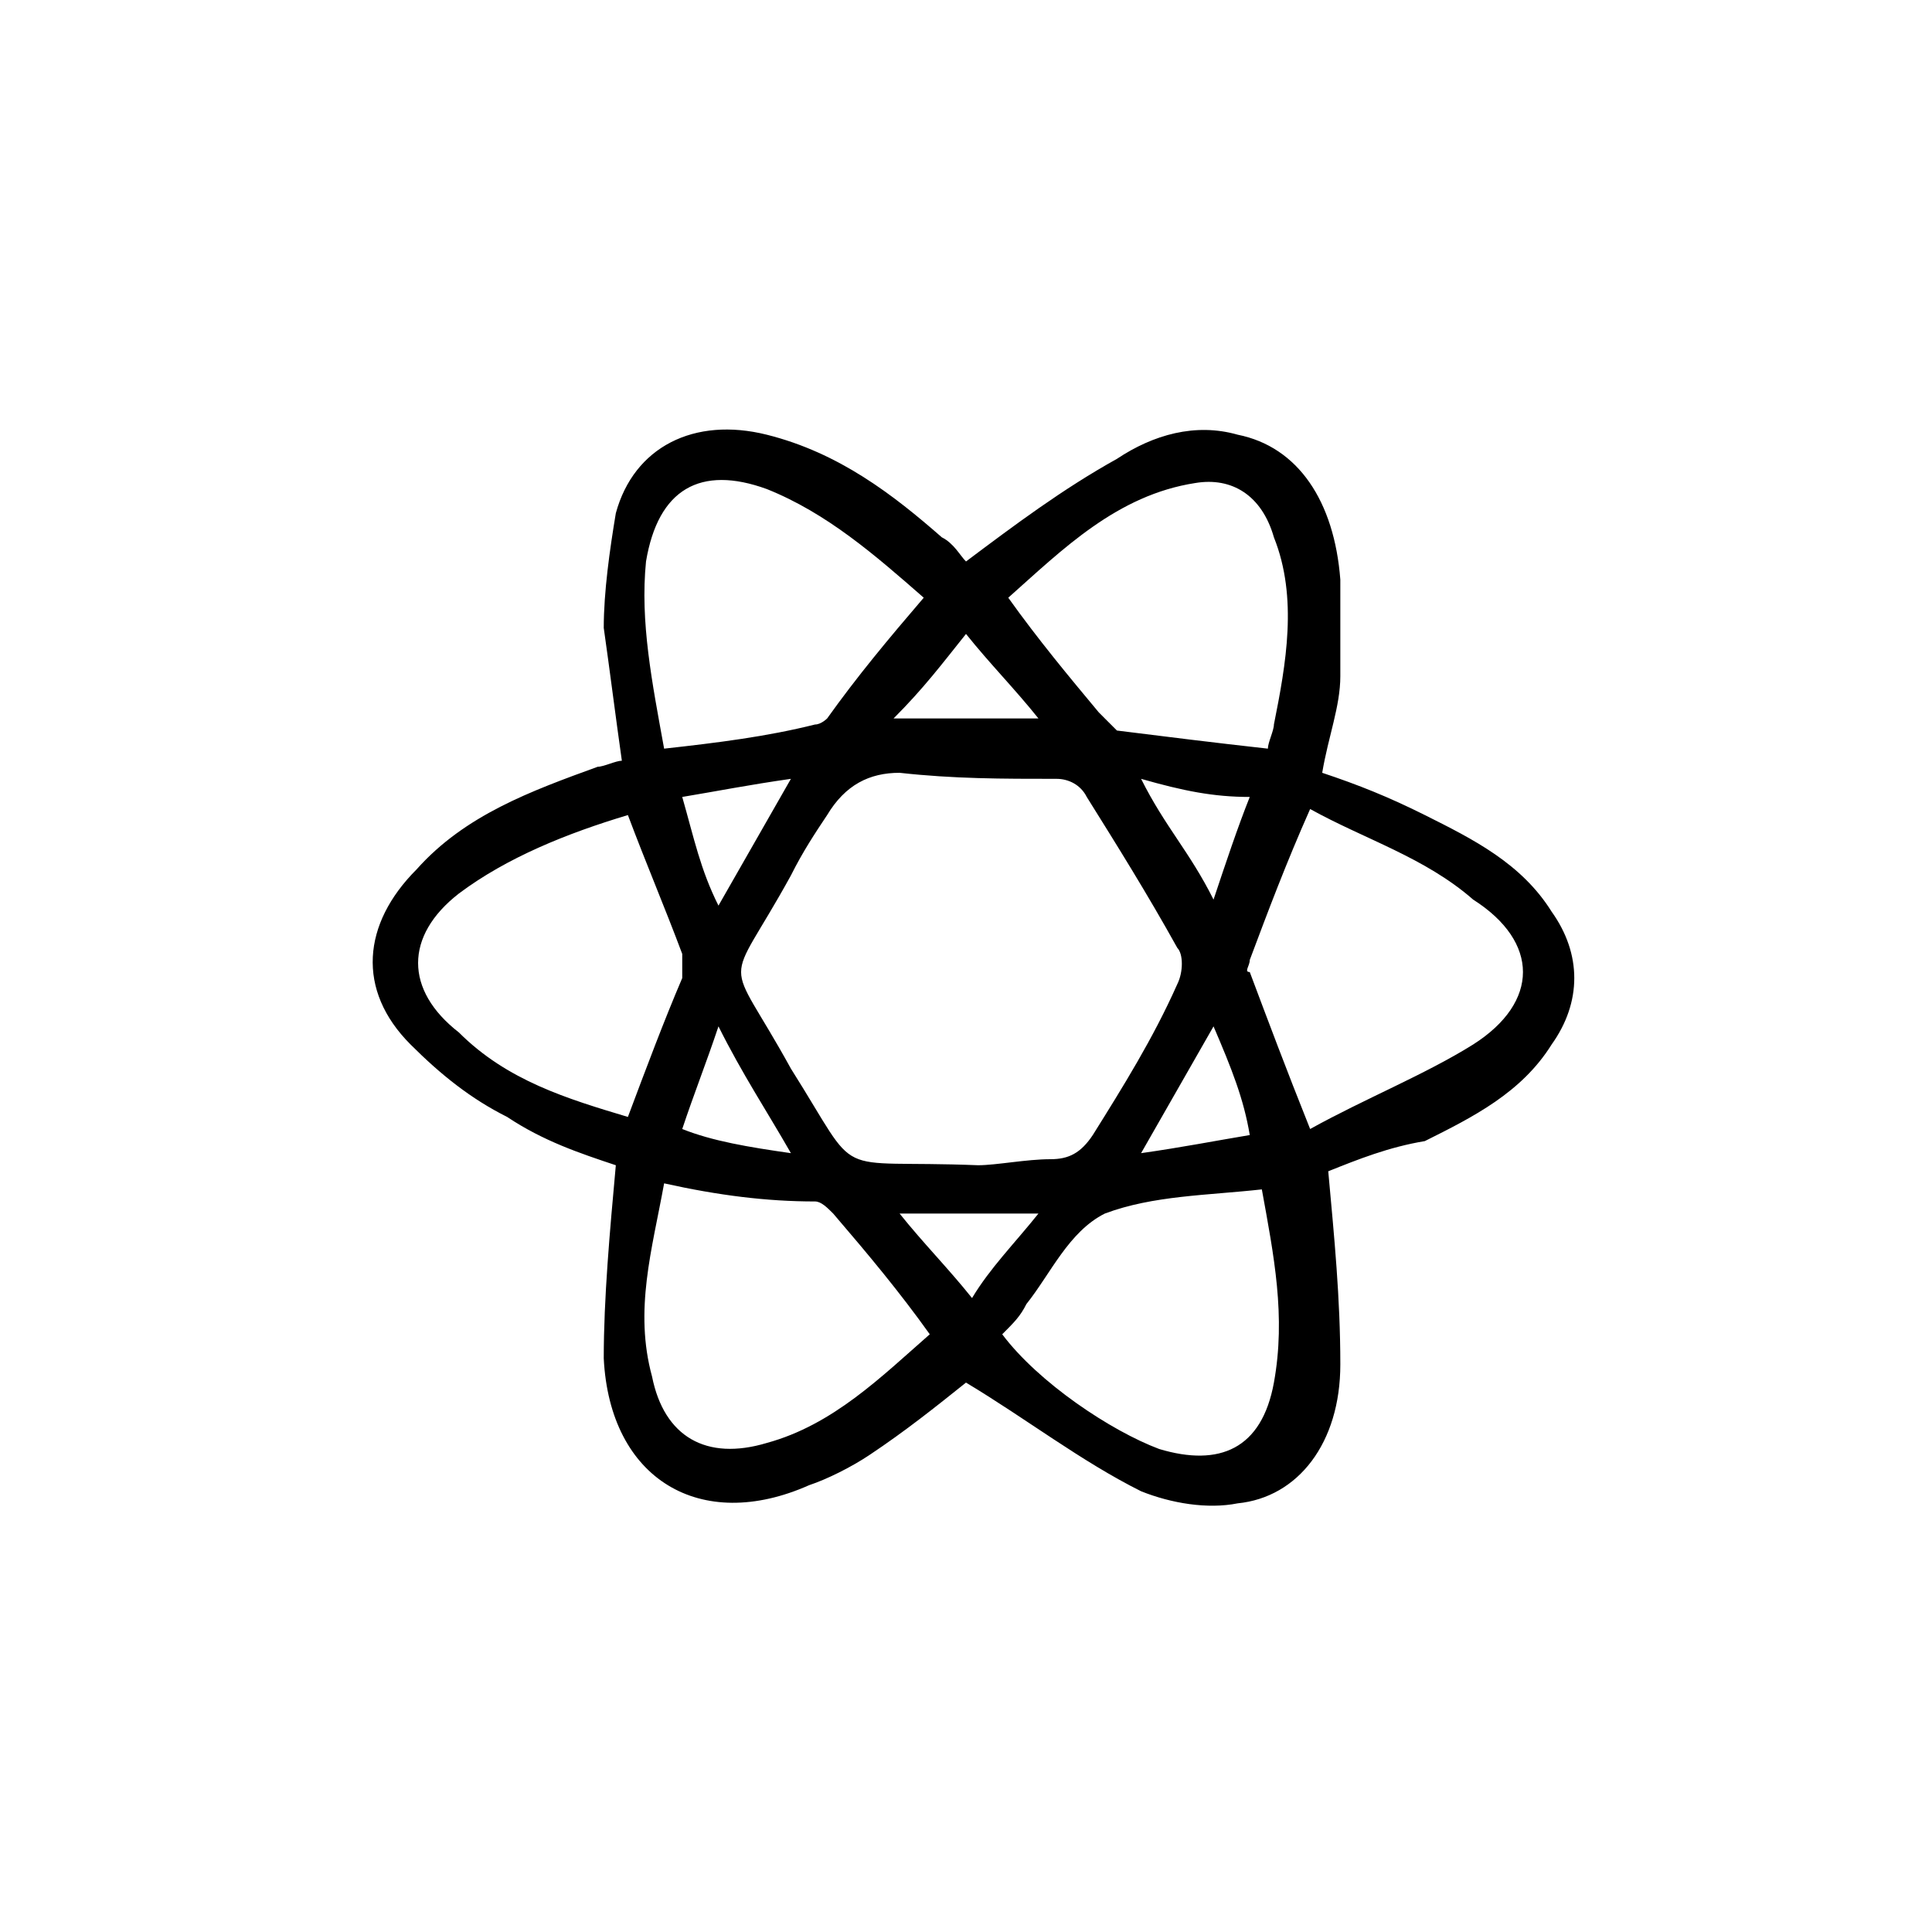 <svg xmlns="http://www.w3.org/2000/svg" viewBox="0 0 32 32"><path d="M22 19.4c.1 1.1.2 2.1.2 3.2 0 1.3-.7 2.2-1.7 2.3-.5.1-1.1 0-1.6-.2-1-.5-1.9-1.2-2.9-1.8-.5.4-1 .8-1.6 1.2-.3.2-.7.4-1 .5-1.8.8-3.3-.1-3.4-2.1 0-1 .1-2.1.2-3.2-.6-.2-1.2-.4-1.8-.8-.6-.3-1.1-.7-1.6-1.2-.9-.9-.8-2 .1-2.9.8-.9 1.9-1.3 3-1.7.1 0 .3-.1.4-.1-.1-.7-.2-1.5-.3-2.2 0-.6.1-1.3.2-1.9.3-1.1 1.3-1.6 2.5-1.3 1.2.3 2.1 1 2.9 1.7.2.1.3.3.4.4.8-.6 1.6-1.2 2.5-1.7.6-.4 1.3-.6 2-.4 1 .2 1.6 1.1 1.7 2.4v1.6c0 .5-.2 1-.3 1.6.6.2 1.1.4 1.7.7.8.4 1.6.8 2.1 1.6.5.7.5 1.5 0 2.2-.5.8-1.3 1.2-2.1 1.6-.6.1-1.1.3-1.6.5zm-5.8-.1c.3 0 .8-.1 1.2-.1.3 0 .5-.1.7-.4.5-.8 1-1.6 1.4-2.5.1-.2.1-.5 0-.6-.5-.9-1-1.7-1.5-2.5-.1-.2-.3-.3-.5-.3-.9 0-1.7 0-2.6-.1-.5 0-.9.2-1.2.7-.2.3-.4.6-.6 1-1.1 2-1.1 1.2 0 3.2 1.2 1.9.6 1.5 3.1 1.6zm-5.8-.8c.3-.8.6-1.6.9-2.3v-.4c-.3-.8-.6-1.5-.9-2.3-1 .3-2 .7-2.8 1.3-.9.7-.9 1.6 0 2.3.8.8 1.8 1.1 2.8 1.4zm11.3-5.1c-.4.9-.7 1.7-1 2.5 0 .1-.1.2 0 .2.3.8.6 1.6 1 2.6.9-.5 1.9-.9 2.7-1.4 1.1-.7 1.1-1.7 0-2.4-.8-.7-1.8-1-2.7-1.5zm-10.7-1c.9-.1 1.7-.2 2.5-.4.1 0 .2-.1.2-.1.5-.7 1-1.3 1.6-2-.8-.7-1.6-1.4-2.6-1.8-1.1-.4-1.8 0-2 1.2-.1 1 .1 2 .3 3.1zm10 0c0-.1.1-.3.1-.4.2-1 .4-2.1 0-3.1-.2-.7-.7-1-1.3-.9-1.3.2-2.2 1.1-3.1 1.9.5.7 1 1.3 1.5 1.9l.3.3c.8.1 1.6.2 2.5.3zm-10 7.2c-.2 1.1-.5 2.1-.2 3.2.2 1 .9 1.4 1.9 1.1 1.1-.3 1.9-1.1 2.7-1.8-.5-.7-1-1.3-1.6-2-.1-.1-.2-.2-.3-.2-.8 0-1.6-.1-2.5-.3zm5.6 2.5c.6.8 1.8 1.6 2.6 1.9 1 .3 1.7 0 1.9-1.1.2-1.1 0-2.1-.2-3.2-.9.1-1.8.1-2.6.4-.6.3-.9 1-1.3 1.5-.1.2-.2.3-.4.5zm.6-10.2c-.4-.5-.8-.9-1.2-1.4-.4.5-.7.9-1.2 1.4h2.4zm0 8.2h-2.3c.4.5.8.9 1.2 1.4.3-.5.7-.9 1.1-1.4zm-4.1-1c-.4-.7-.8-1.3-1.2-2.1-.2.6-.4 1.1-.6 1.7.5.2 1.1.3 1.8.4zm7-2.1l-1.2 2.1c.7-.1 1.2-.2 1.8-.3-.1-.6-.3-1.1-.6-1.8zm-8.2-2l1.2-2.1c-.7.1-1.2.2-1.8.3.2.7.3 1.2.6 1.8zm7-2.1c.2.4.4.7.6 1 .2.3.4.6.6 1 .2-.6.4-1.2.6-1.7-.6 0-1.1-.1-1.8-.3z"/></svg>